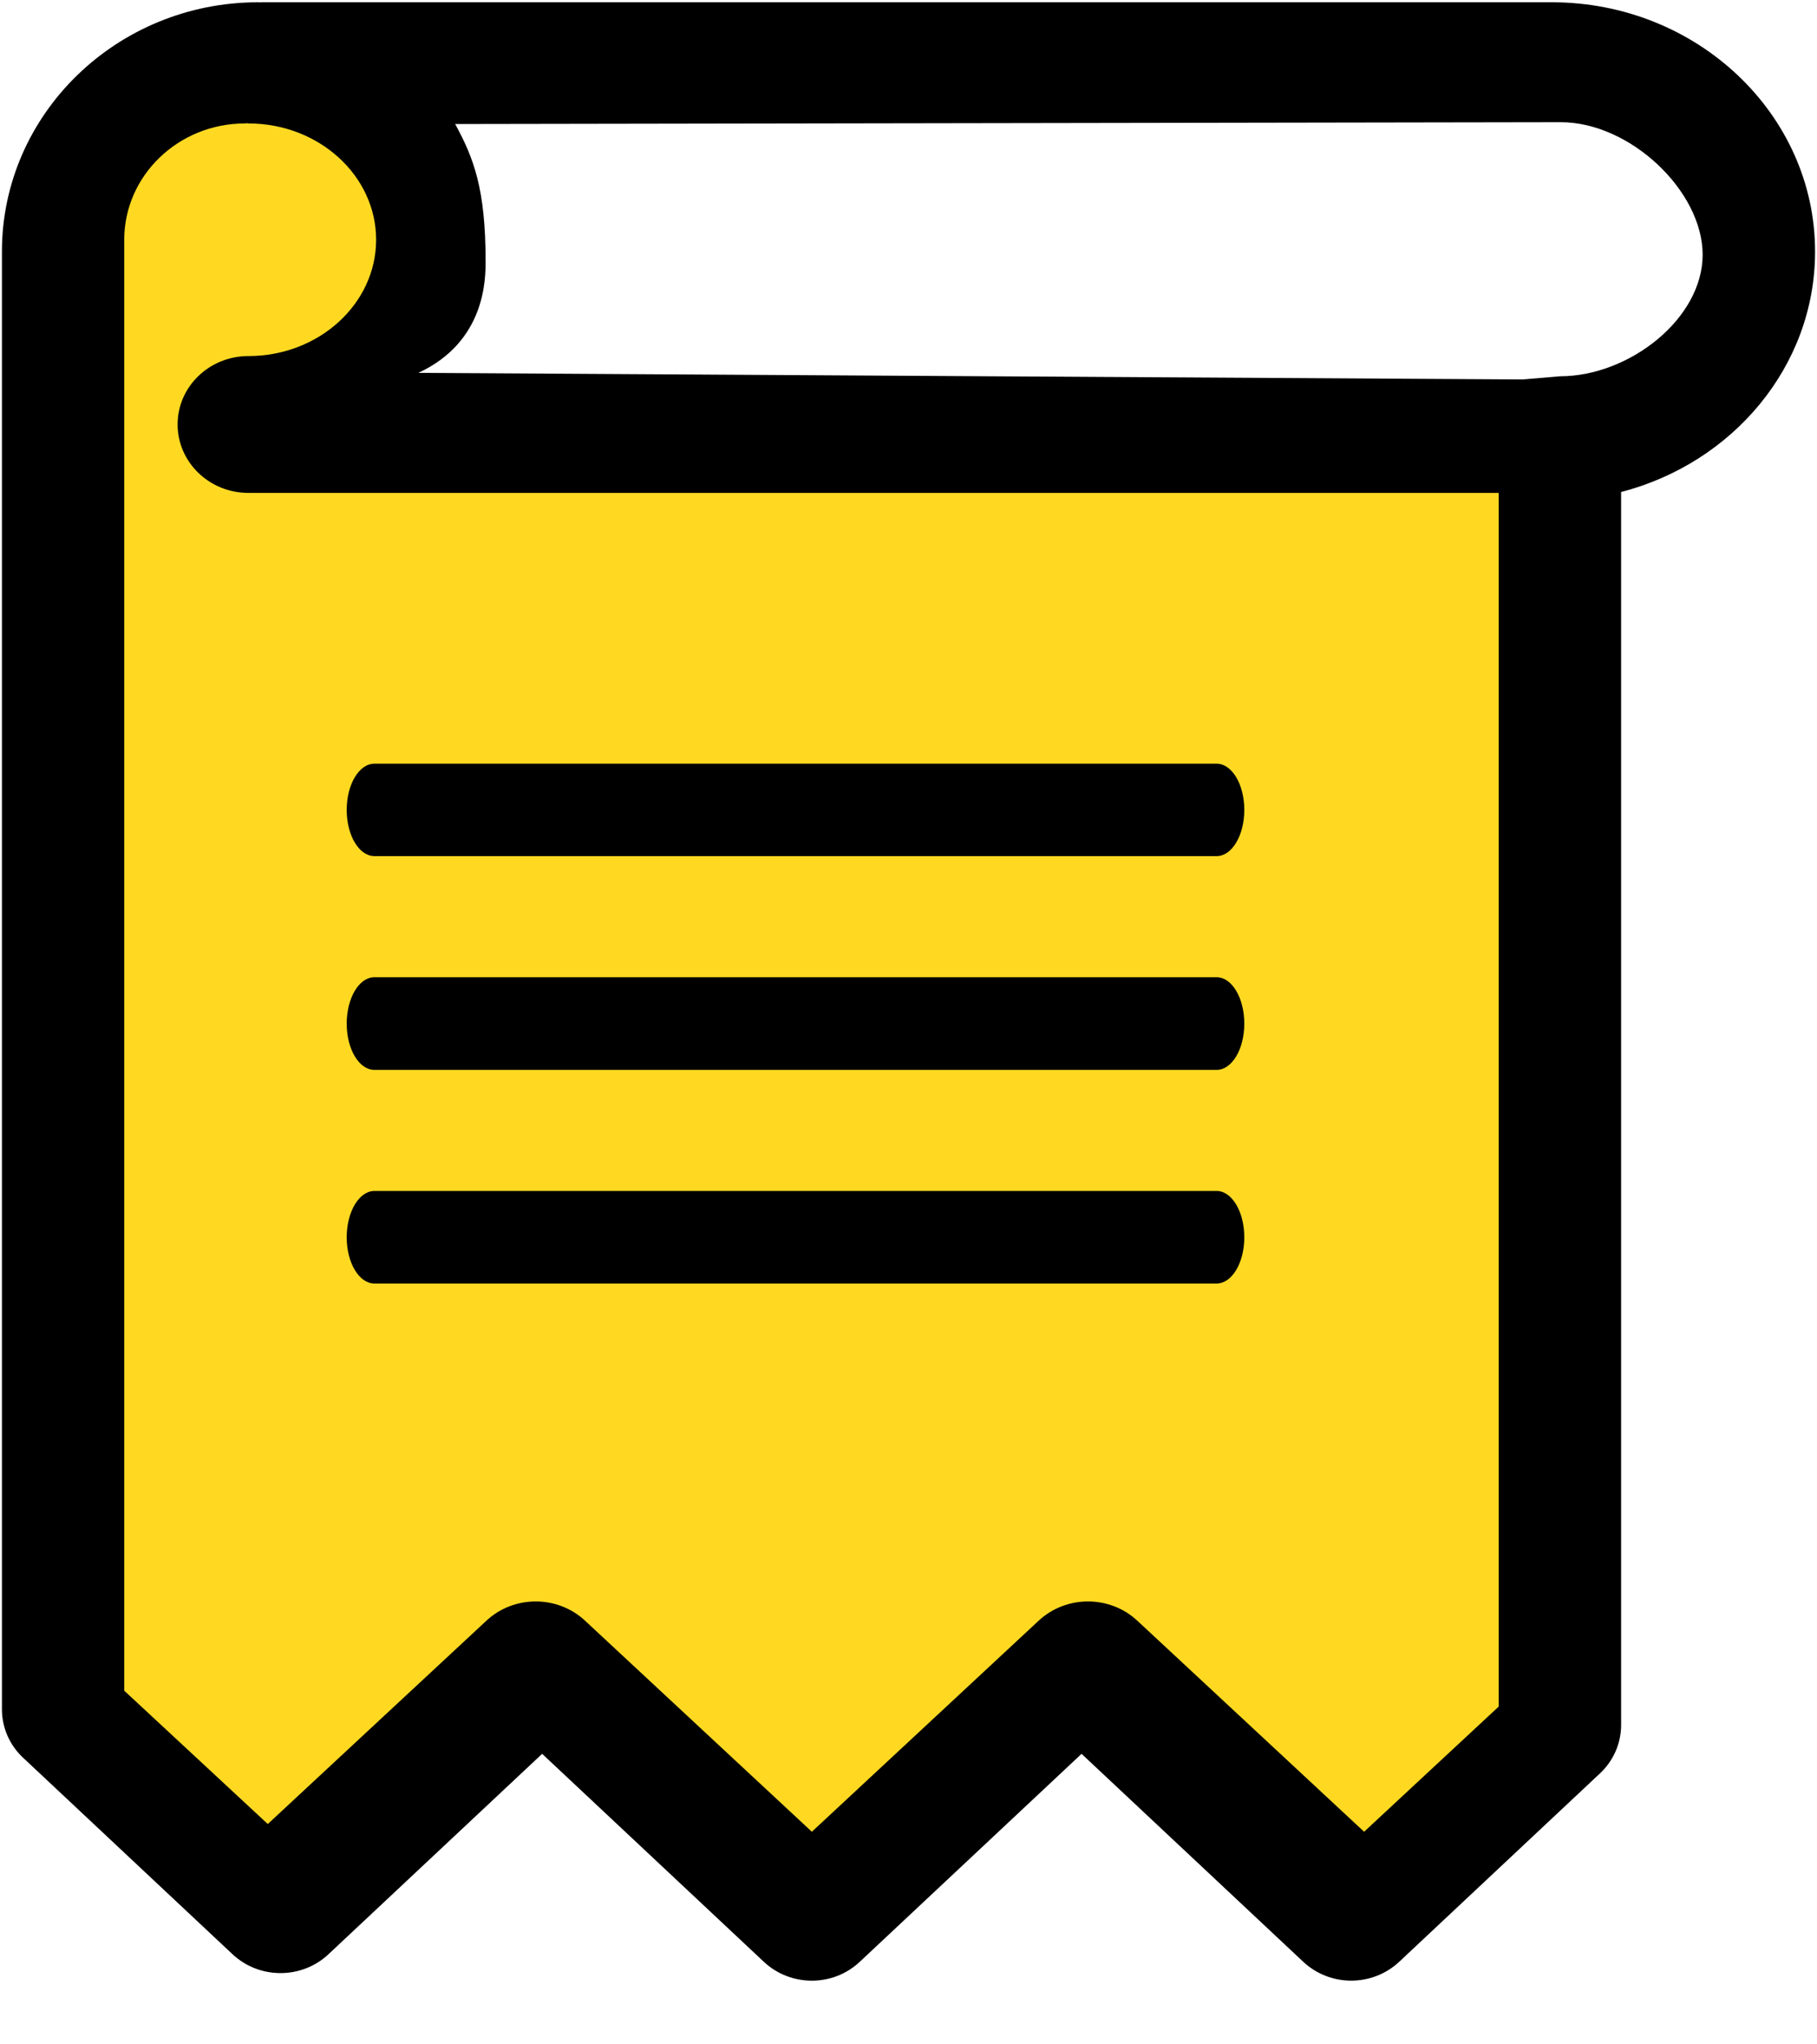 <?xml version="1.0" encoding="UTF-8"?>
<svg width="16px" height="18px" viewBox="0 0 16 18" version="1.1" xmlns="http://www.w3.org/2000/svg" xmlns:xlink="http://www.w3.org/1999/xlink">
    <!-- Generator: Sketch 48.2 (47327) - http://www.bohemiancoding.com/sketch -->
    <title>行程概览_icon-W</title>
    <desc>Created with Sketch.</desc>
    <defs></defs>
    <g id="PDP" stroke="none" stroke-width="1" fill="none" fill-rule="evenodd" transform="translate(-160, -1317)">
        <g id="行程概览" transform="translate(160, 1302)">
            <g id="行程概览_icon" transform="translate(0, 15)">
                <path d="M15.983,2.215 C15.983,1.005 14.943,0.02 13.665,0.02 L2.305,0.02 C2.299,0.02 2.295,0.021 2.289,0.021 C2.283,0.021 2.278,0.02 2.273,0.02 C1.029,0.02 0.017,1.005 0.017,2.215 L0.017,15.049 C0.017,15.211 0.084,15.365 0.203,15.476 L2.047,17.206 C2.283,17.428 2.657,17.428 2.893,17.206 L4.774,15.442 L6.725,17.272 C6.962,17.495 7.336,17.495 7.572,17.272 L9.524,15.442 L11.475,17.272 C11.593,17.383 11.746,17.439 11.898,17.439 C12.051,17.439 12.204,17.383 12.322,17.272 L14.088,15.615 C14.208,15.503 14.275,15.349 14.275,15.188 L14.275,4.332 C15.258,4.077 15.983,3.225 15.983,2.215 L15.983,2.215 Z M13.409,3.341 L3.684,3.283 C4.276,3.008 4.277,2.456 4.276,2.29 C4.275,1.671 4.175,1.397 4.008,1.092 L13.744,1.076 C14.355,1.076 14.993,1.682 14.993,2.243 C14.993,2.805 14.348,3.313 13.737,3.313 L13.409,3.341 Z" id="Shape" fill="#000000" fill-rule="nonzero"></path>
                <path d="M12.012,16.128 L10.014,14.269 C9.772,14.044 9.389,14.044 9.147,14.269 L7.149,16.128 L5.151,14.269 C4.909,14.044 4.526,14.044 4.284,14.269 L2.358,16.06 L1.094,14.886 L1.094,2.111 C1.094,1.546 1.571,1.087 2.156,1.087 C2.161,1.087 2.166,1.085 2.171,1.085 C2.177,1.085 2.183,1.087 2.188,1.087 L2.19,1.087 C2.809,1.088 3.312,1.547 3.312,2.111 C3.312,2.675 2.808,3.135 2.188,3.135 C1.843,3.135 1.564,3.404 1.564,3.737 C1.564,4.07 1.843,4.34 2.188,4.34 L13.197,4.34 L13.197,15.026 L12.012,16.128 L12.012,16.128 Z" id="Path" fill="#FFD921"></path>
                <path d="M10.713,10.486 L3.297,10.486 C3.162,10.486 3.053,10.669 3.053,10.894 C3.053,11.119 3.162,11.301 3.297,11.301 L10.713,11.301 C10.848,11.301 10.957,11.119 10.957,10.894 C10.957,10.669 10.848,10.486 10.713,10.486 Z M10.713,8.604 L3.297,8.604 C3.162,8.604 3.053,8.787 3.053,9.013 C3.053,9.238 3.162,9.42 3.297,9.42 L10.713,9.42 C10.848,9.42 10.957,9.238 10.957,9.013 C10.957,8.787 10.848,8.604 10.713,8.604 Z M10.713,6.724 L3.297,6.724 C3.162,6.724 3.053,6.906 3.053,7.131 C3.053,7.356 3.162,7.538 3.297,7.538 L10.713,7.538 C10.848,7.538 10.957,7.356 10.957,7.131 C10.957,6.906 10.848,6.724 10.713,6.724 Z" id="Shape" fill="#000000" fill-rule="nonzero"></path>
            </g>
        </g>
    </g>
</svg>